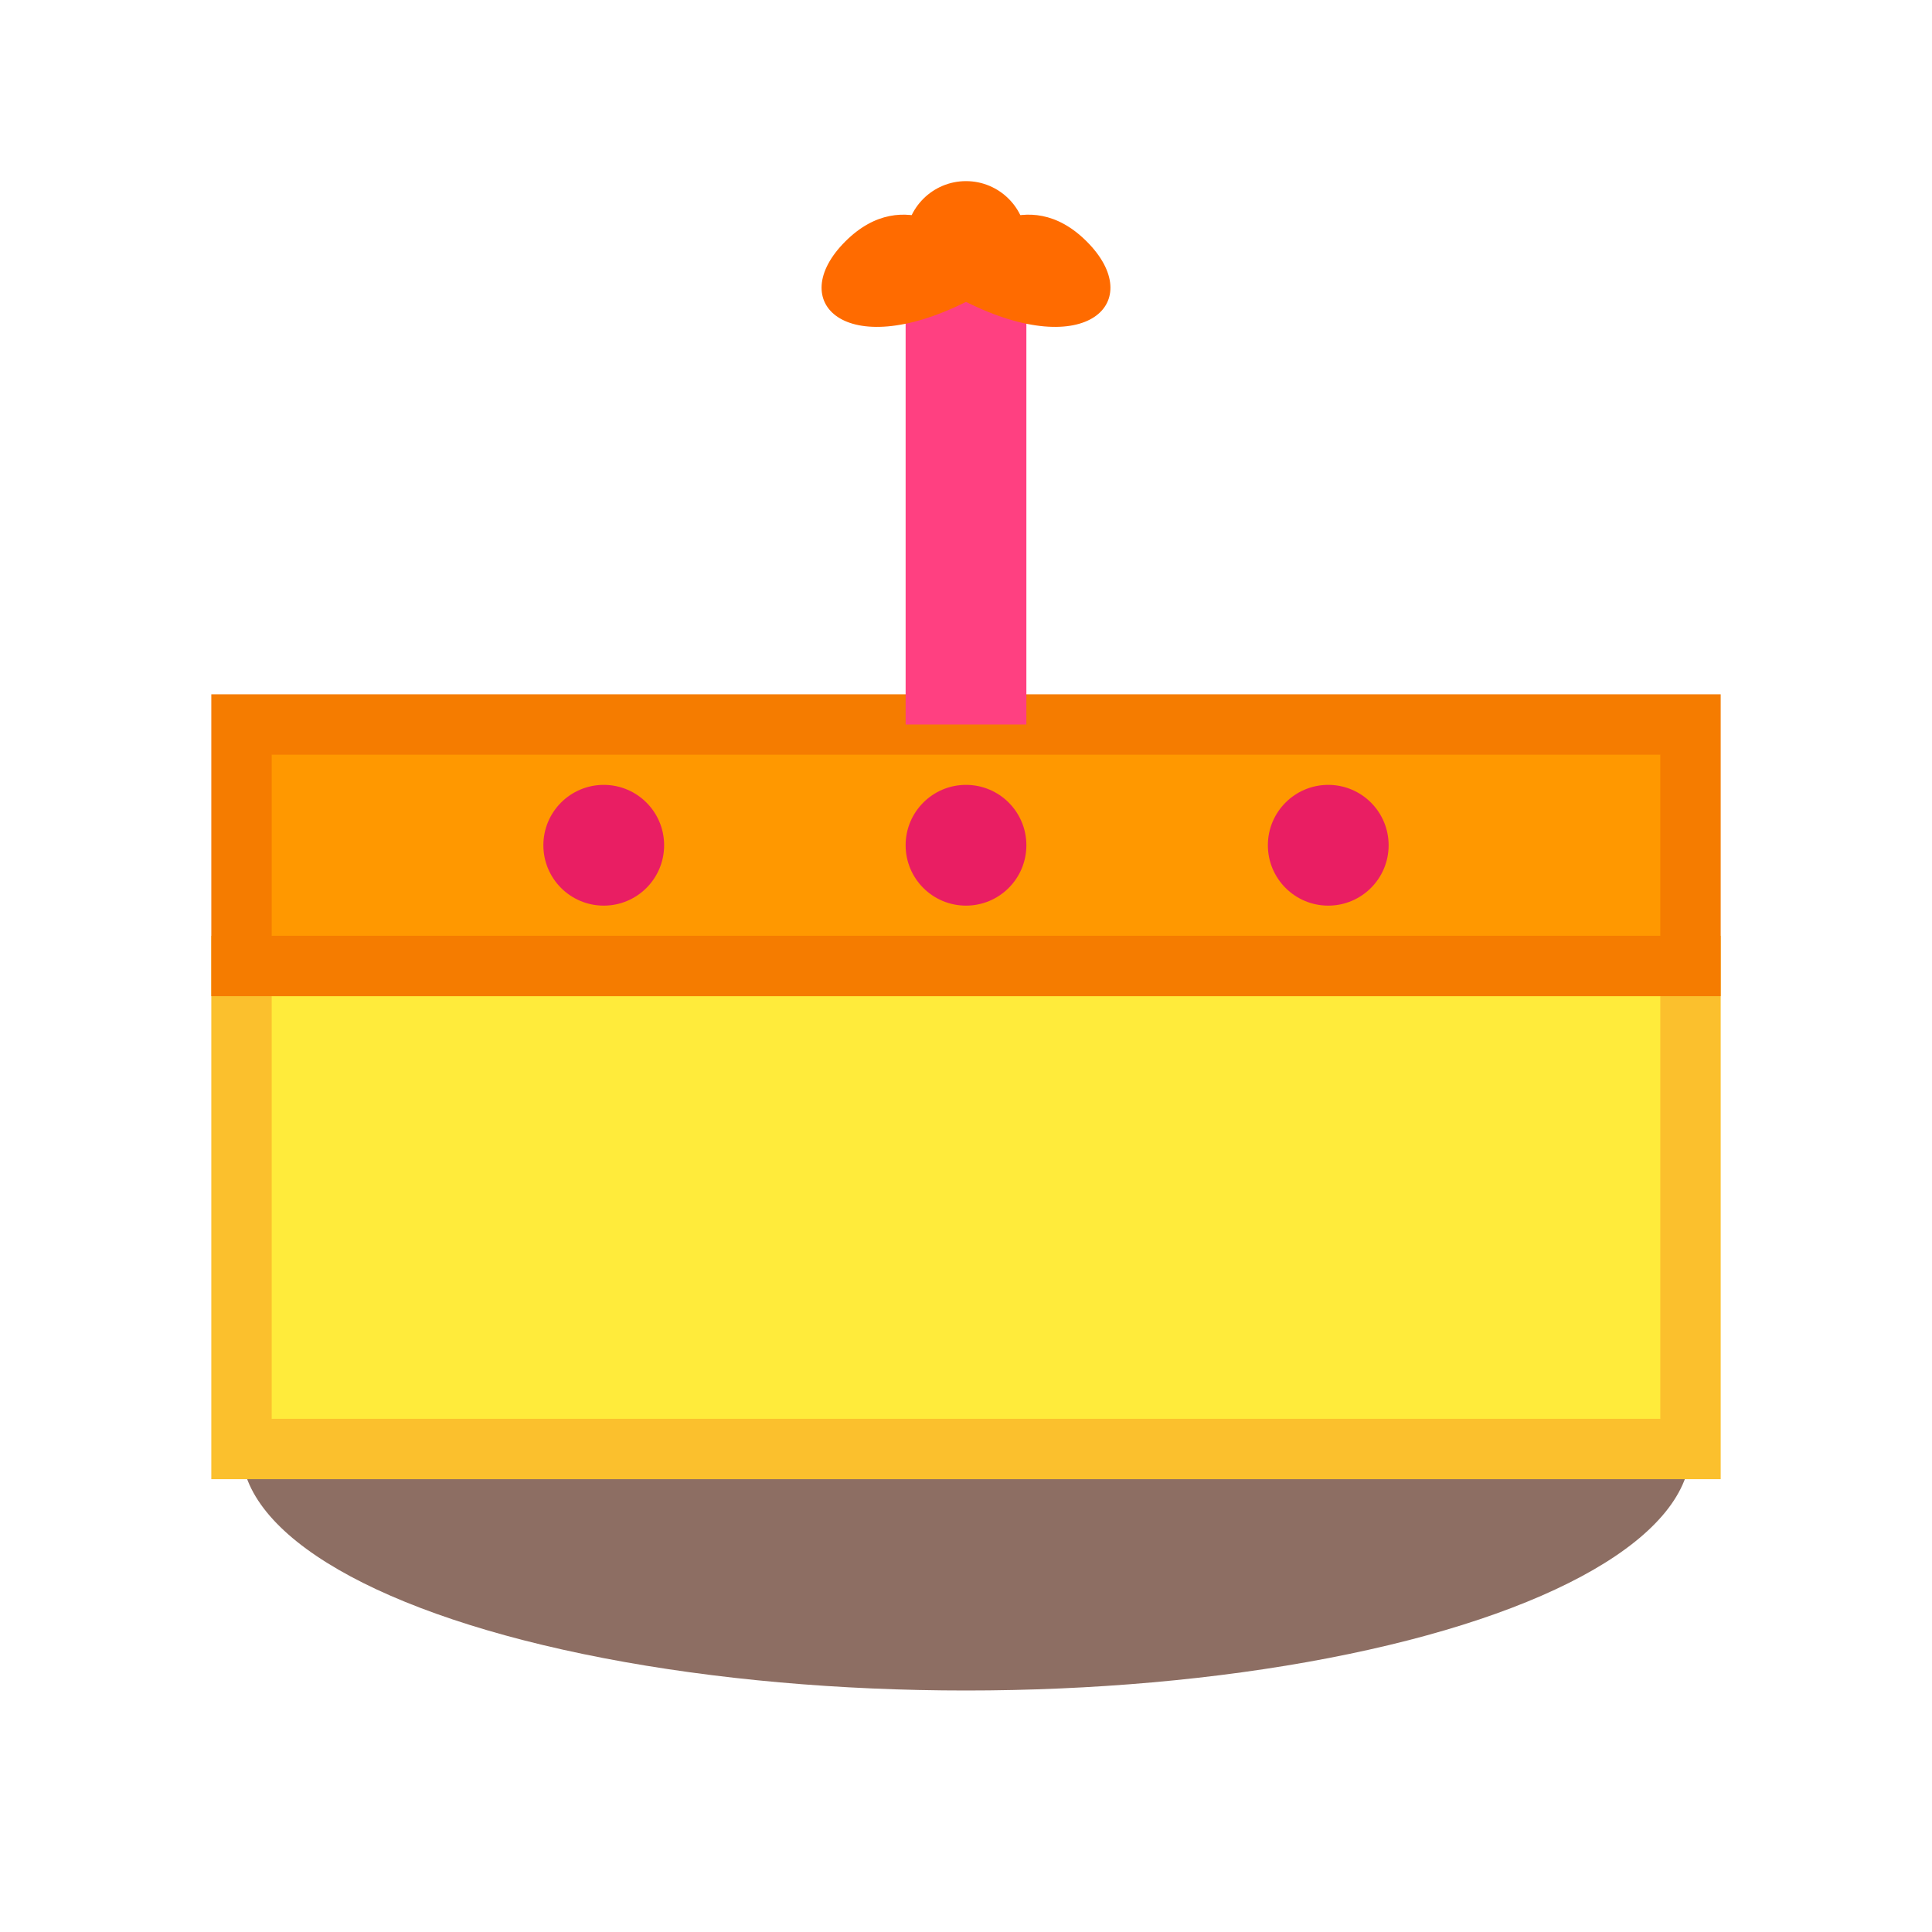 <svg width="64" height="64" viewBox="0 0 64 64" fill="none" xmlns="http://www.w3.org/2000/svg">
  <ellipse cx="32" cy="48" rx="24" ry="8" fill="#8D6E63"/>
  <rect x="8" y="32" width="48" height="16" fill="#FFEB3B" stroke="#FBC02D" stroke-width="2"/>
  <rect x="8" y="24" width="48" height="8" fill="#FF9800" stroke="#F57C00" stroke-width="2"/>
  <rect x="30" y="8" width="4" height="16" fill="#FF4081"/>
  <circle cx="32" cy="8" r="2" fill="#FF6B00"/>
  <path d="M32 8C32 8 30 6 28 8C26 10 28 12 32 10C36 12 38 10 36 8C34 6 32 8 32 8Z" fill="#FF6B00"/>
  <circle cx="20" cy="28" r="2" fill="#E91E63"/>
  <circle cx="32" cy="28" r="2" fill="#E91E63"/>
  <circle cx="44" cy="28" r="2" fill="#E91E63"/>
</svg>